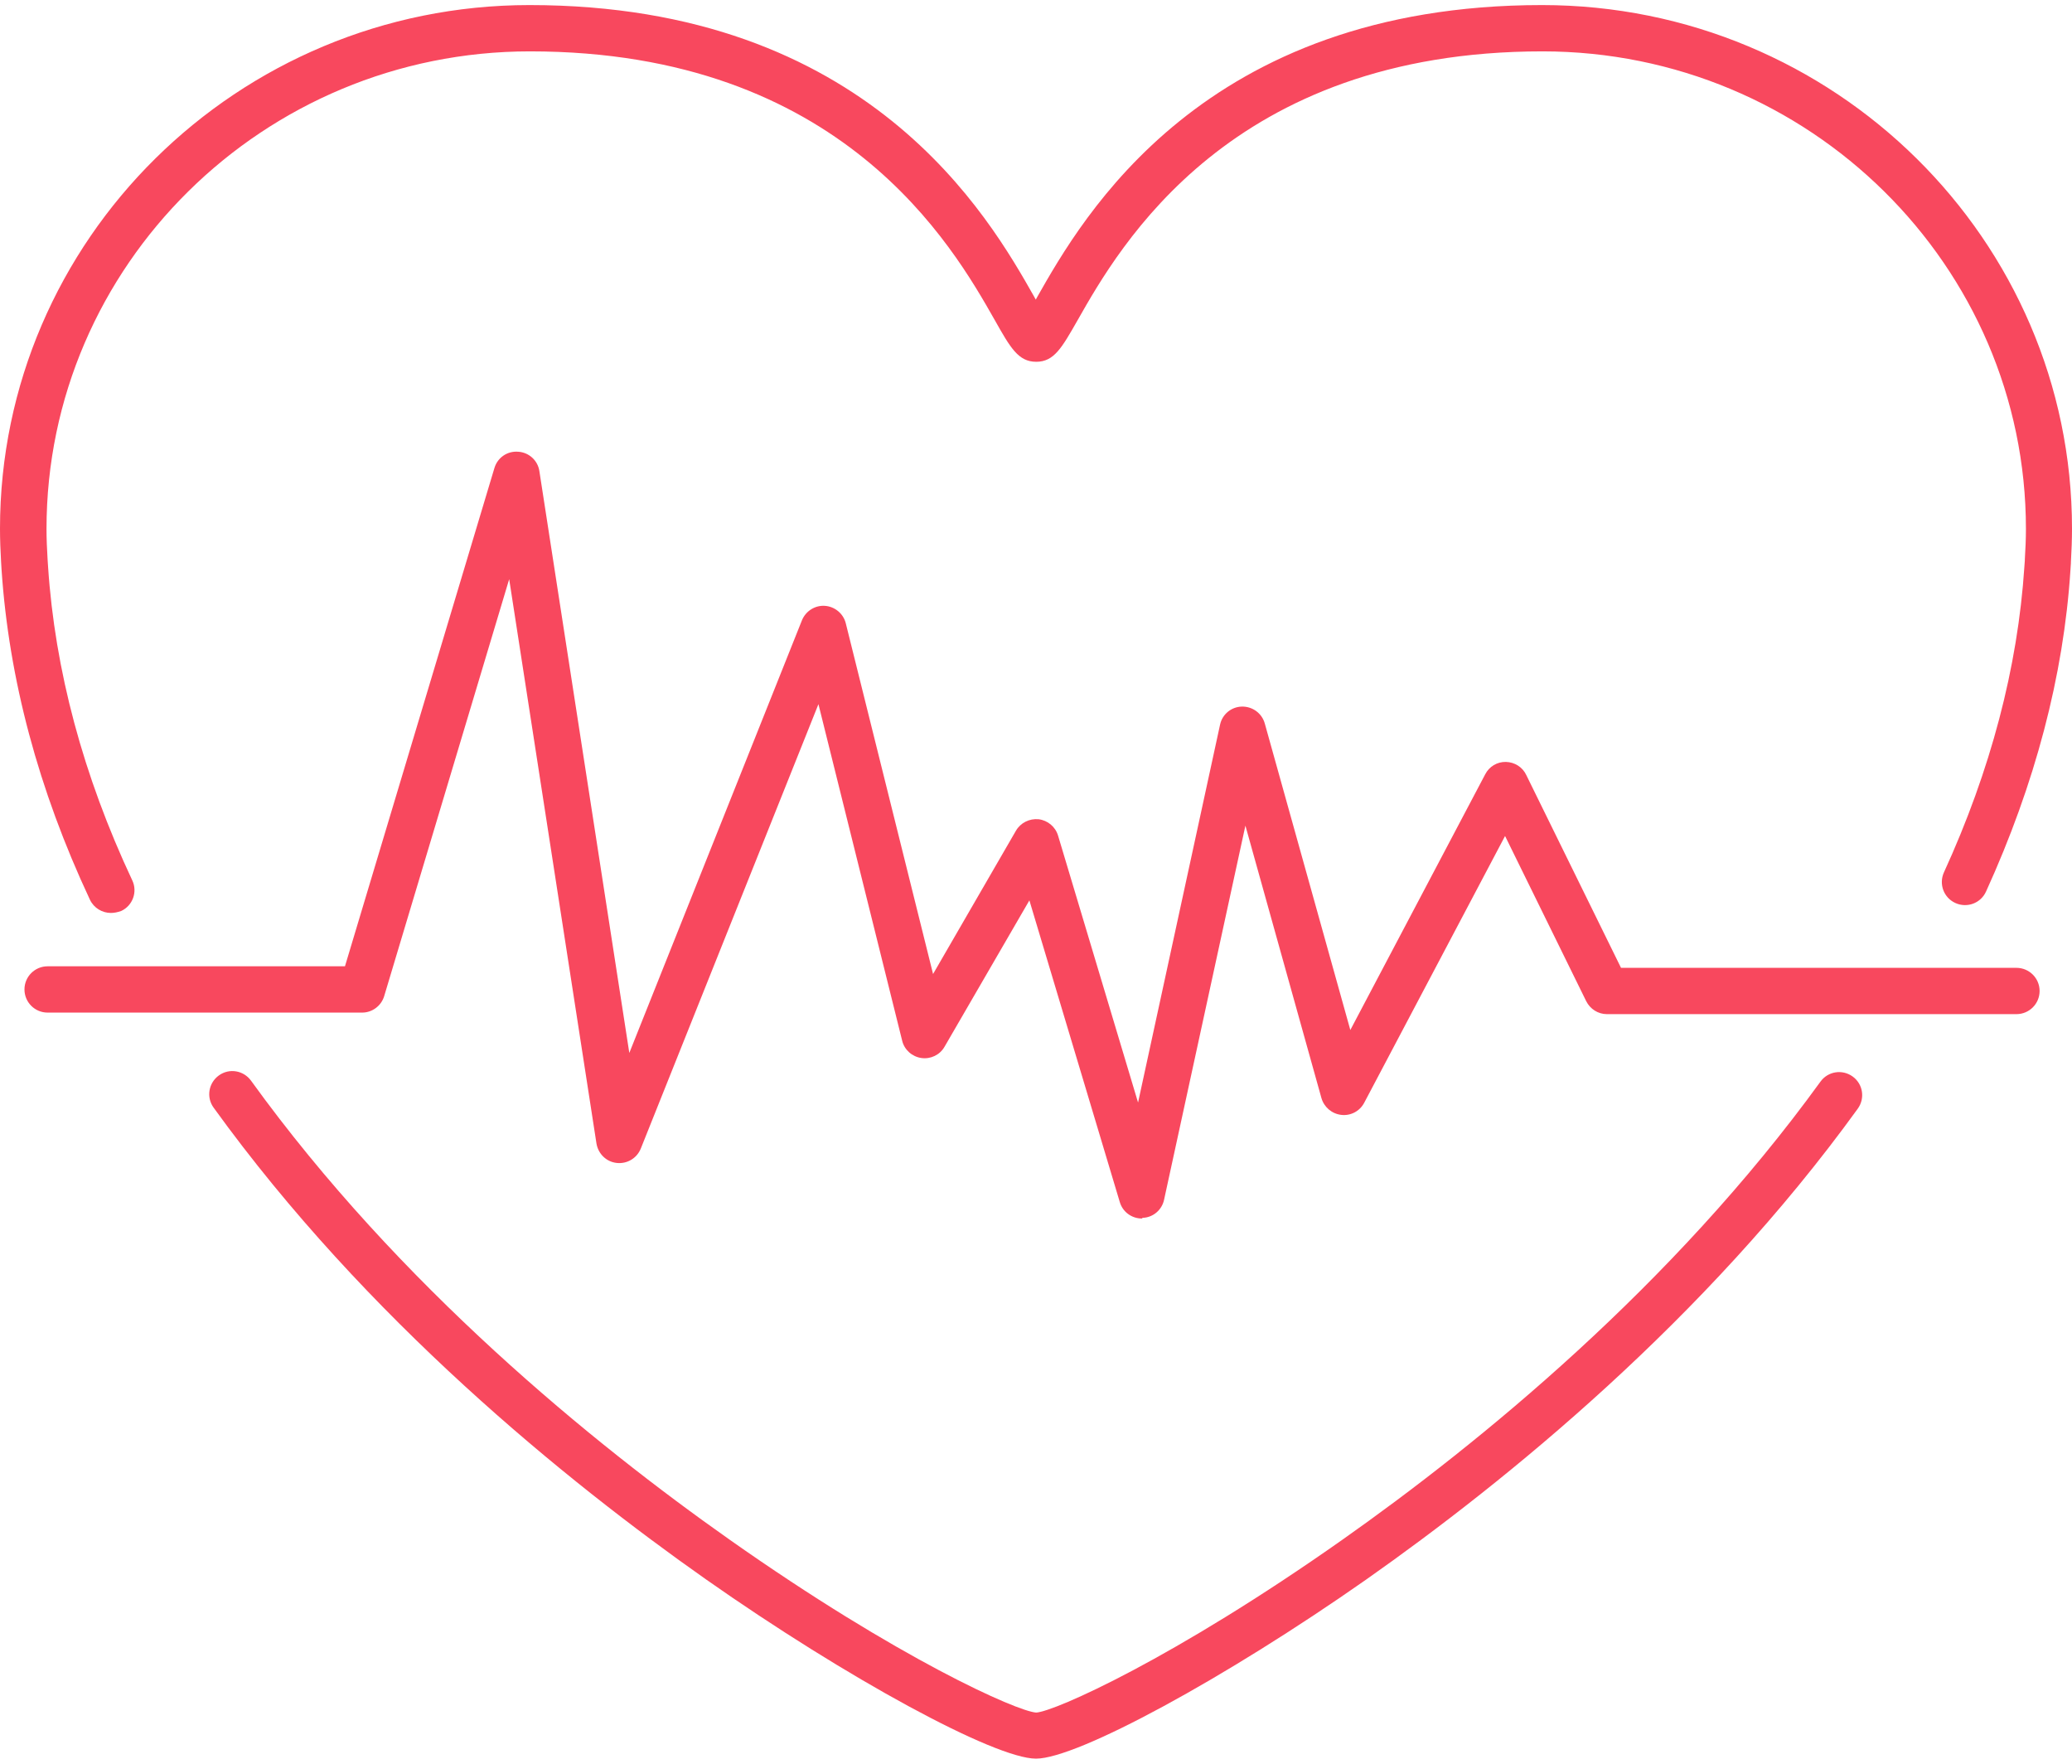 <svg xmlns="http://www.w3.org/2000/svg" width="94px" height="80px" viewBox="0 0 94 80">
<path fill="#f8485e" d="M5.03,41.41c-0.39,0-0.77-0.22-0.95-0.6C1.74,35.82,0.4,30.78,0.07,25.83L0.05,25.5
C0.02,24.99,0,24.47,0,23.98C0,10.88,10.78,0.23,24.02,0.23c15.39,0,20.86,9.63,22.91,13.25c0.02,0.04,0.04,0.07,0.06,0.11
c0.02-0.04,0.04-0.07,0.06-0.11c2.06-3.63,7.53-13.25,22.91-13.25C83.22,0.23,94,10.88,94,23.98c0,0.5-0.02,1-0.05,1.53
c0,0.01,0,0.03,0,0.04c-0.01,0.09-0.01,0.2-0.02,0.3c-0.31,4.81-1.61,9.72-3.83,14.59c-0.24,0.53-0.86,0.76-1.39,0.52
c-0.53-0.24-0.76-0.86-0.52-1.39c2.12-4.63,3.35-9.3,3.65-13.87c0.01-0.1,0.01-0.19,0.02-0.27c0-0.01,0-0.04,0-0.05
c0.03-0.48,0.05-0.94,0.05-1.39c0-11.94-9.84-21.66-21.93-21.66c-14.17,0-19.2,8.86-21.09,12.19c-0.72,1.26-1.07,1.89-1.88,1.89
s-1.17-0.63-1.88-1.89c-1.89-3.33-6.92-12.19-21.09-12.19c-12.09,0-21.93,9.72-21.93,21.66c0,0.45,0.02,0.91,0.05,1.4l0.02,0.3
c0.31,4.7,1.59,9.49,3.82,14.24c0.25,0.52,0.02,1.15-0.5,1.39C5.33,41.38,5.18,41.41,5.03,41.41z"/>
<path fill="#f8485e" d="M47,79.77c-1.87,0-8.59-3.65-14.97-8.13c-6.37-4.48-15.42-11.82-22.34-21.4c-0.34-0.47-0.23-1.12,0.24-1.46
c0.47-0.34,1.12-0.23,1.46,0.24c6.71,9.29,15.51,16.45,21.7,20.81c7.66,5.4,13.06,7.8,13.92,7.85c0.84-0.05,6.24-2.45,13.89-7.84
c6.19-4.36,14.97-11.51,21.69-20.78c0.34-0.47,0.99-0.57,1.46-0.23c0.47,0.34,0.57,0.99,0.23,1.46
c-6.92,9.57-15.96,16.9-22.32,21.37C55.58,76.13,48.87,79.77,47,79.77z"/>
<path fill="#f8485e" d="M51.8,55.27c-0.46,0-0.87-0.3-1-0.75l-4.1-13.68l-3.85,6.64c-0.21,0.37-0.63,0.57-1.05,0.51
c-0.42-0.06-0.77-0.37-0.87-0.78l-3.8-15.27L29.07,52.1c-0.18,0.44-0.62,0.7-1.09,0.65c-0.47-0.05-0.84-0.41-0.92-0.88L23.1,26.27
l-5.67,18.91c-0.13,0.44-0.54,0.75-1,0.75H2.16c-0.58,0-1.05-0.47-1.05-1.05c0-0.58,0.47-1.05,1.05-1.05h13.49l6.78-22.6
c0.14-0.47,0.58-0.78,1.08-0.74c0.49,0.03,0.89,0.4,0.96,0.88l4.08,26.39l7.83-19.62c0.17-0.42,0.59-0.69,1.04-0.66
c0.45,0.03,0.84,0.35,0.95,0.79l3.96,15.91l3.76-6.5c0.21-0.36,0.61-0.56,1.03-0.52c0.41,0.05,0.76,0.34,0.88,0.74l3.63,12.11
l3.72-17.14c0.1-0.47,0.51-0.81,0.99-0.82c0.48-0.01,0.91,0.3,1.04,0.77l3.88,13.9l6.12-11.6c0.18-0.35,0.54-0.57,0.94-0.56
c0.39,0.01,0.75,0.23,0.92,0.59l4.3,8.75h17.94c0.58,0,1.05,0.47,1.05,1.05s-0.47,1.05-1.05,1.05H72.9c-0.4,0-0.76-0.23-0.94-0.59
l-3.68-7.49l-6.39,12.1c-0.2,0.38-0.61,0.6-1.04,0.55c-0.43-0.05-0.78-0.35-0.9-0.76l-3.45-12.36l-3.69,16.97
c-0.1,0.47-0.51,0.81-0.98,0.82C51.82,55.27,51.81,55.27,51.8,55.27z"/>
</svg>
